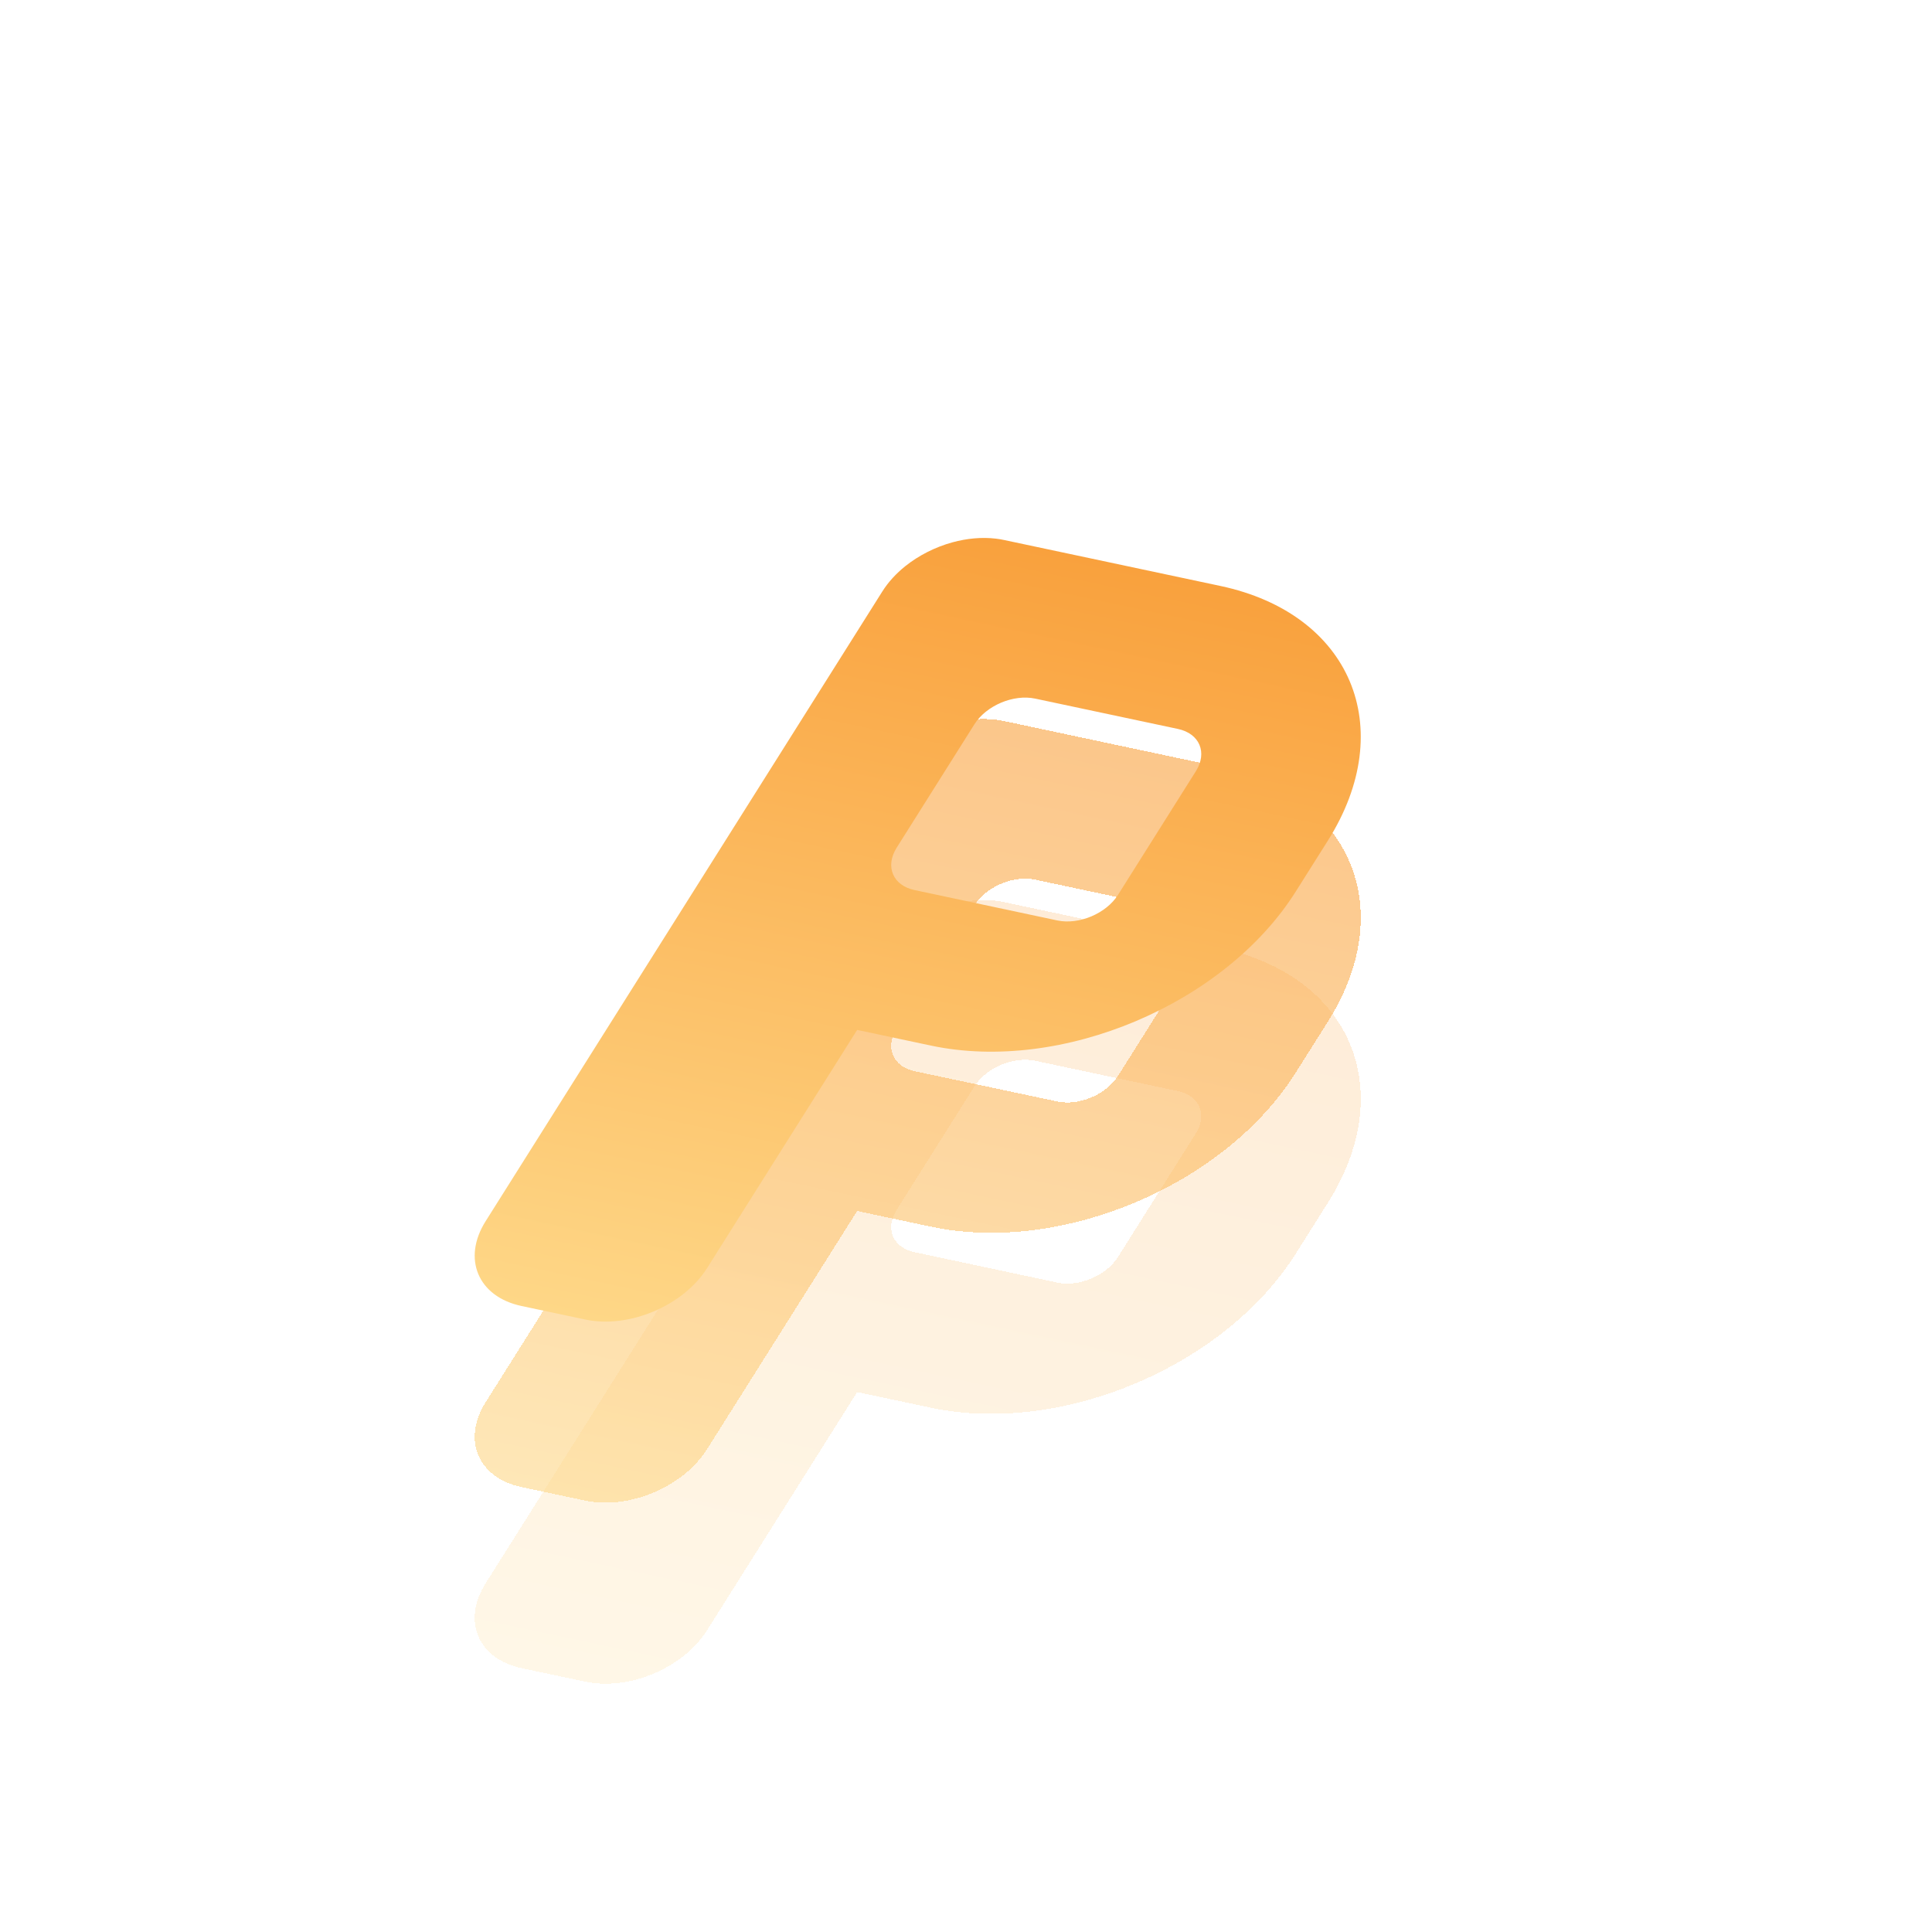 <svg width="48" height="48" viewBox="0 0 48 48" fill="none" xmlns="http://www.w3.org/2000/svg">
<g filter="url(#filter0_d_1_45)">
<path fill-rule="evenodd" clip-rule="evenodd" d="M21.923 19.689C22.07 19.456 22.265 19.245 22.492 19.063C22.83 18.793 23.238 18.588 23.663 18.471C24.021 18.373 24.391 18.338 24.74 18.379C24.809 18.387 24.878 18.398 24.945 18.413L26.533 18.75L30.321 19.555C33.562 20.244 34.758 23.076 32.992 25.88L32.194 27.145C30.428 29.949 26.369 31.663 23.127 30.974L21.296 30.585L17.566 36.505C16.977 37.44 15.624 38.011 14.544 37.781L12.956 37.444C11.876 37.214 11.477 36.27 12.066 35.336L16.862 27.723L21.923 19.689ZM25.72 22.354C25.18 22.239 24.503 22.525 24.209 22.992L22.278 26.057C21.983 26.525 22.183 26.997 22.723 27.111L26.267 27.865C26.807 27.98 27.484 27.694 27.778 27.227L29.709 24.161C30.004 23.694 29.804 23.222 29.264 23.107L25.72 22.354Z" fill="url(#paint0_linear_1_45)" fill-opacity="0.2" shape-rendering="crispEdges"/>
</g>
<g filter="url(#filter1_d_1_45)">
<path fill-rule="evenodd" clip-rule="evenodd" d="M21.923 15.191C22.07 14.957 22.265 14.746 22.492 14.565C22.83 14.294 23.238 14.089 23.663 13.973C24.021 13.875 24.391 13.839 24.74 13.881C24.809 13.889 24.878 13.9 24.945 13.914L26.533 14.252L30.321 15.057C33.562 15.746 34.758 18.577 32.992 21.381L32.194 22.646C30.428 25.45 26.369 27.165 23.127 26.476L21.296 26.086L17.566 32.006C16.977 32.941 15.624 33.513 14.544 33.283L12.956 32.945C11.876 32.716 11.477 31.772 12.066 30.837L16.862 23.225L21.923 15.191ZM25.72 17.855C25.18 17.74 24.503 18.026 24.209 18.493L22.278 21.559C21.983 22.026 22.183 22.498 22.723 22.613L26.267 23.366C26.807 23.481 27.484 23.195 27.778 22.728L29.709 19.663C30.004 19.195 29.804 18.723 29.264 18.608L25.72 17.855Z" fill="url(#paint1_linear_1_45)" fill-opacity="0.6" shape-rendering="crispEdges"/>
</g>
<g filter="url(#filter2_d_1_45)">
<path fill-rule="evenodd" clip-rule="evenodd" d="M21.923 10.692C22.07 10.459 22.265 10.248 22.492 10.066C22.83 9.796 23.238 9.591 23.663 9.474C24.021 9.376 24.391 9.341 24.74 9.382C24.809 9.39 24.878 9.401 24.945 9.416L26.533 9.753L30.321 10.558C33.562 11.247 34.758 14.079 32.992 16.883L32.194 18.148C30.428 20.952 26.369 22.666 23.127 21.977L21.296 21.588L17.566 27.508C16.977 28.442 15.624 29.014 14.544 28.784L12.956 28.447C11.876 28.217 11.477 27.273 12.066 26.339L16.862 18.726L21.923 10.692ZM25.72 13.357C25.18 13.242 24.503 13.528 24.209 13.995L22.278 17.06C21.983 17.528 22.183 18 22.723 18.114L26.267 18.868C26.807 18.983 27.484 18.697 27.778 18.23L29.709 15.164C30.004 14.697 29.804 14.225 29.264 14.11L25.72 13.357Z" fill="url(#paint2_linear_1_45)"/>
</g>
<defs>
<filter id="filter0_d_1_45" x="7.794" y="18.362" width="30.014" height="27.47" filterUnits="userSpaceOnUse" color-interpolation-filters="sRGB">
<feFlood flood-opacity="0" result="BackgroundImageFix"/>
<feColorMatrix in="SourceAlpha" type="matrix" values="0 0 0 0 0 0 0 0 0 0 0 0 0 0 0 0 0 0 127 0" result="hardAlpha"/>
<feOffset dy="4"/>
<feGaussianBlur stdDeviation="2"/>
<feComposite in2="hardAlpha" operator="out"/>
<feColorMatrix type="matrix" values="0 0 0 0 0 0 0 0 0 0 0 0 0 0 0 0 0 0 0.25 0"/>
<feBlend mode="normal" in2="BackgroundImageFix" result="effect1_dropShadow_1_45"/>
<feBlend mode="normal" in="SourceGraphic" in2="effect1_dropShadow_1_45" result="shape"/>
</filter>
<filter id="filter1_d_1_45" x="7.794" y="13.864" width="30.014" height="27.47" filterUnits="userSpaceOnUse" color-interpolation-filters="sRGB">
<feFlood flood-opacity="0" result="BackgroundImageFix"/>
<feColorMatrix in="SourceAlpha" type="matrix" values="0 0 0 0 0 0 0 0 0 0 0 0 0 0 0 0 0 0 127 0" result="hardAlpha"/>
<feOffset dy="4"/>
<feGaussianBlur stdDeviation="2"/>
<feComposite in2="hardAlpha" operator="out"/>
<feColorMatrix type="matrix" values="0 0 0 0 0 0 0 0 0 0 0 0 0 0 0 0 0 0 0.25 0"/>
<feBlend mode="normal" in2="BackgroundImageFix" result="effect1_dropShadow_1_45"/>
<feBlend mode="normal" in="SourceGraphic" in2="effect1_dropShadow_1_45" result="shape"/>
</filter>
<filter id="filter2_d_1_45" x="7.794" y="9.365" width="30.014" height="27.47" filterUnits="userSpaceOnUse" color-interpolation-filters="sRGB">
<feFlood flood-opacity="0" result="BackgroundImageFix"/>
<feColorMatrix in="SourceAlpha" type="matrix" values="0 0 0 0 0 0 0 0 0 0 0 0 0 0 0 0 0 0 127 0" result="hardAlpha"/>
<feOffset dy="4"/>
<feGaussianBlur stdDeviation="2"/>
<feComposite in2="hardAlpha" operator="out"/>
<feColorMatrix type="matrix" values="0 0 0 0 0 0 0 0 0 0 0 0 0 0 0 0 0 0 0.25 0"/>
<feBlend mode="normal" in2="BackgroundImageFix" result="effect1_dropShadow_1_45"/>
<feBlend mode="normal" in="SourceGraphic" in2="effect1_dropShadow_1_45" result="shape"/>
</filter>
<linearGradient id="paint0_linear_1_45" x1="29.589" y1="19.4" x2="25.201" y2="40.047" gradientUnits="userSpaceOnUse">
<stop stop-color="#F9A13D"/>
<stop offset="1" stop-color="#FED787"/>
</linearGradient>
<linearGradient id="paint1_linear_1_45" x1="29.589" y1="14.902" x2="25.201" y2="35.548" gradientUnits="userSpaceOnUse">
<stop stop-color="#F9A13D"/>
<stop offset="1" stop-color="#FED787"/>
</linearGradient>
<linearGradient id="paint2_linear_1_45" x1="29.589" y1="10.403" x2="25.201" y2="31.049" gradientUnits="userSpaceOnUse">
<stop stop-color="#F9A13D"/>
<stop offset="1" stop-color="#FED787"/>
</linearGradient>
</defs>
</svg>
